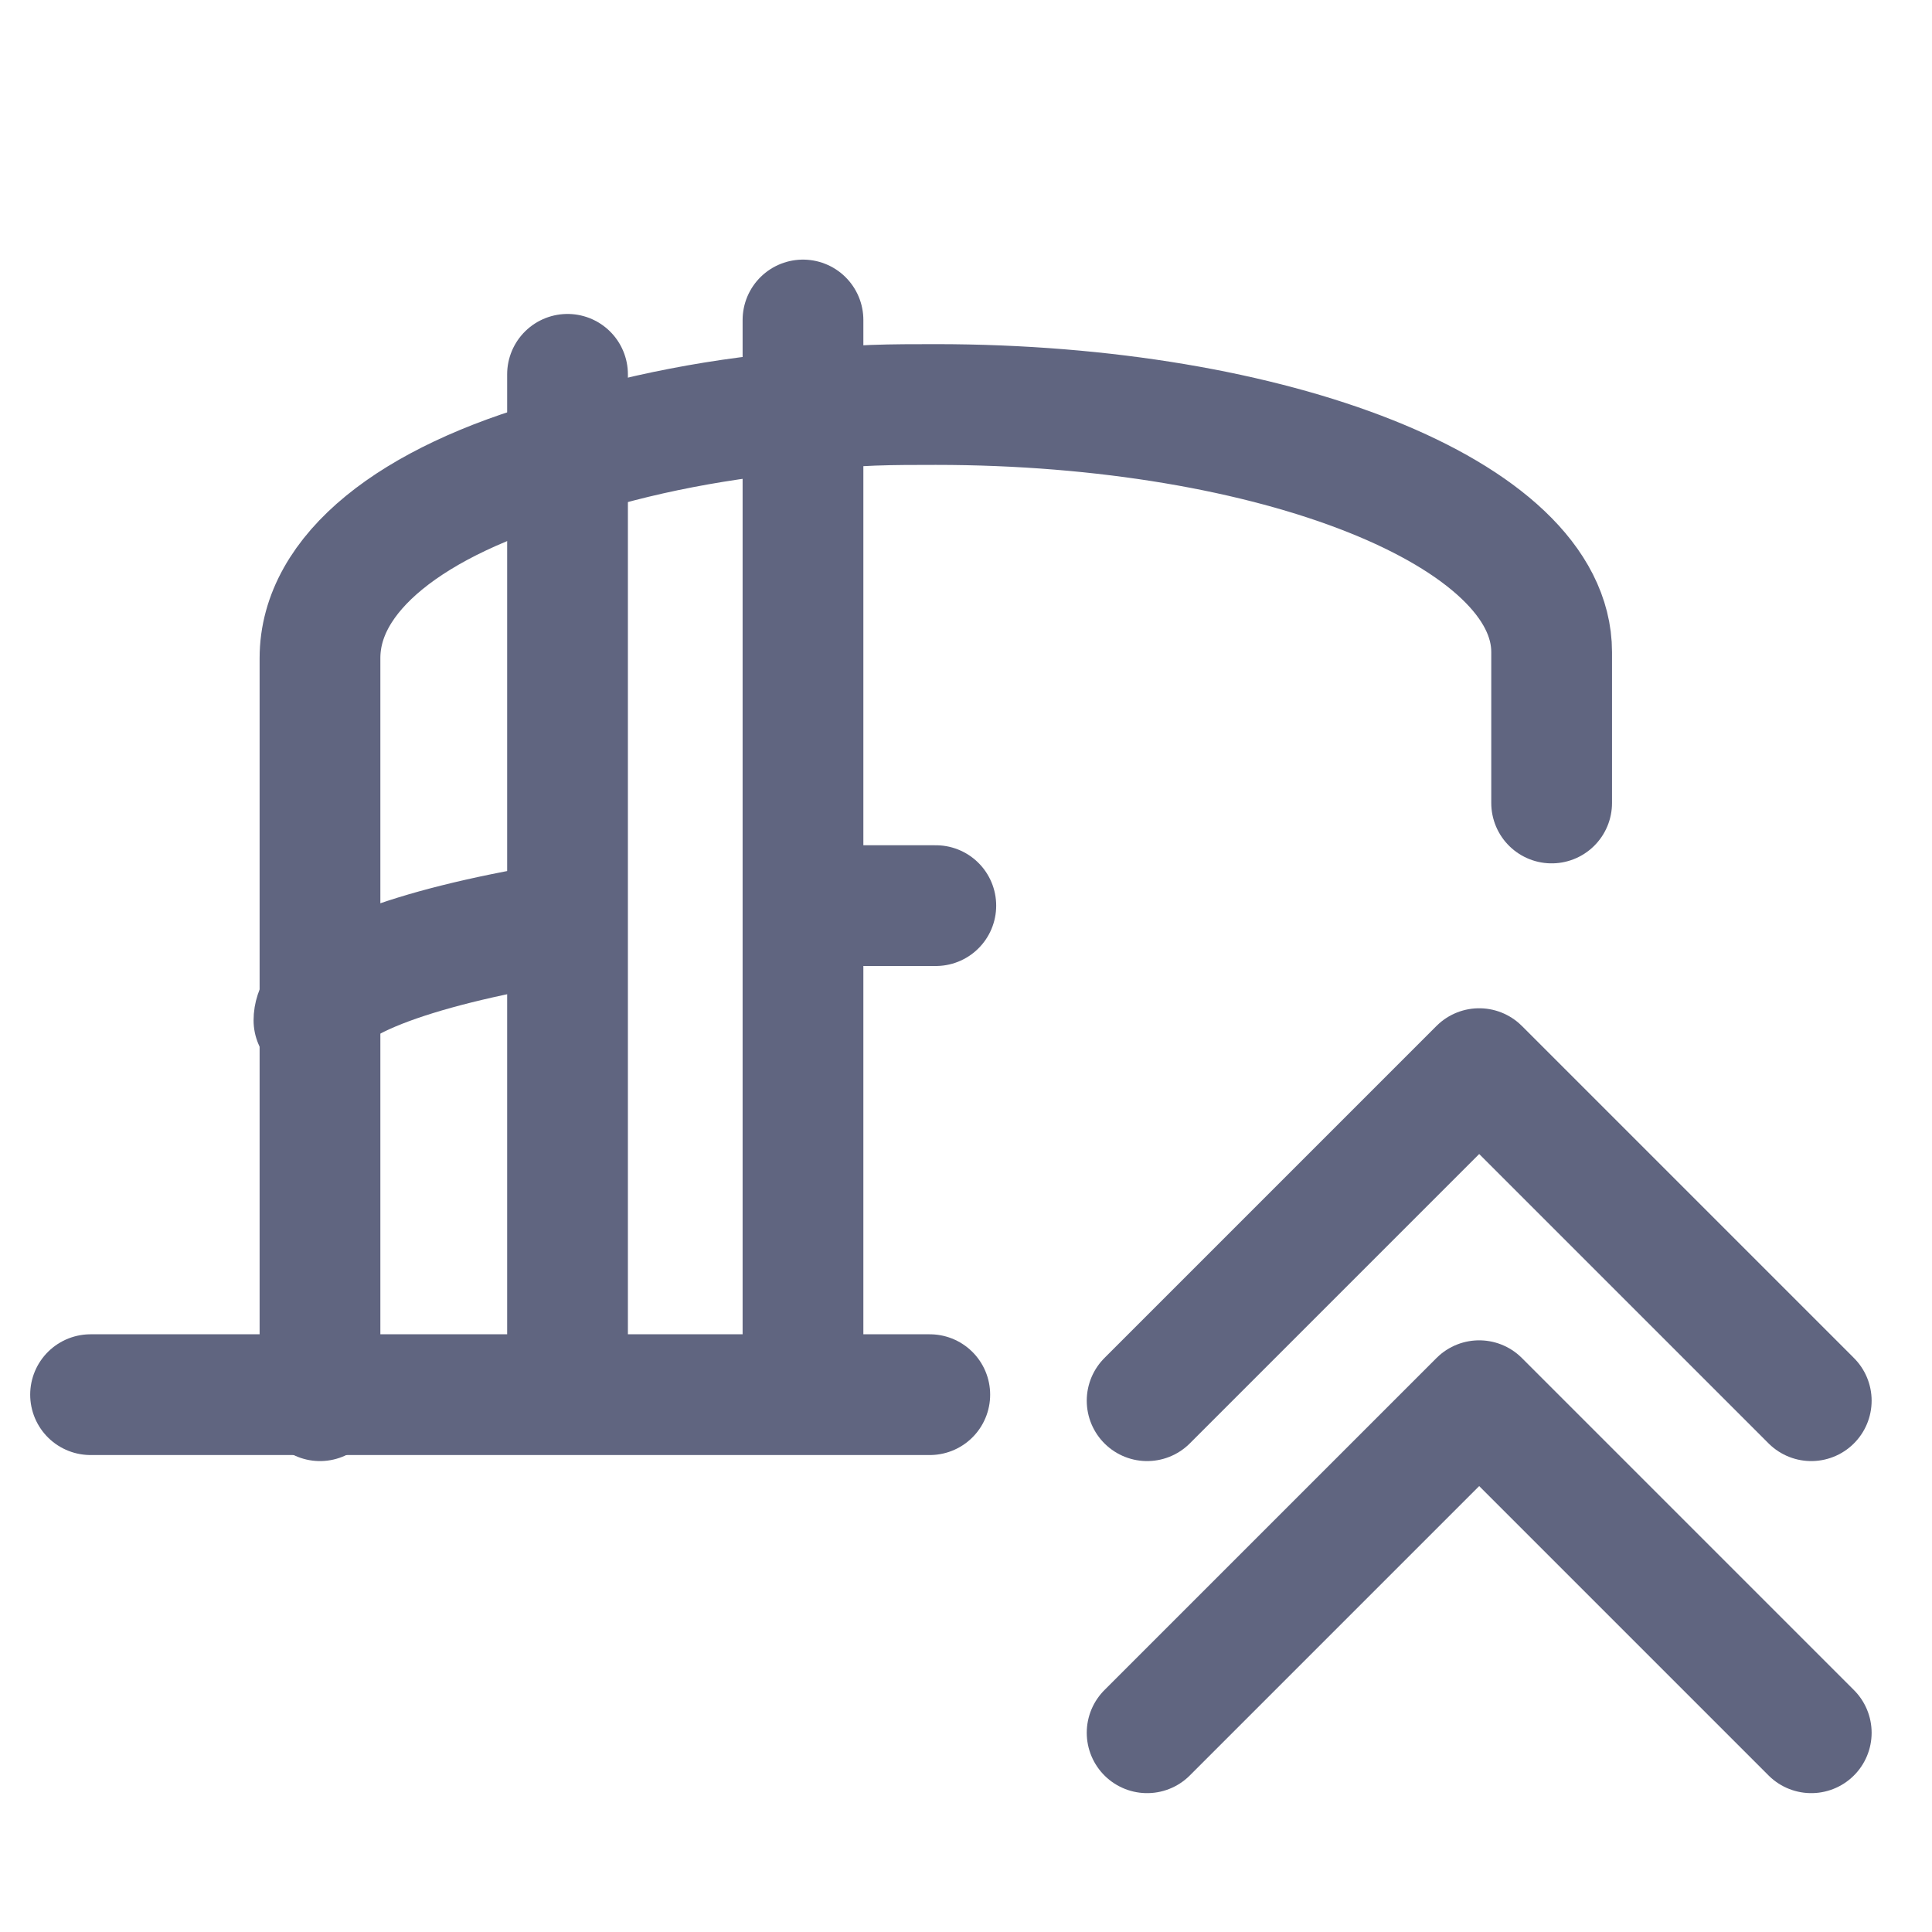 <svg width="16" height="16" viewBox="0 0 16 16" fill="none" xmlns="http://www.w3.org/2000/svg">
<path d="M4.6 7.65C3.4 7.85 2.6 8.15 2.6 8.45" stroke="#606580" stroke-miterlimit="10" stroke-linecap="round" stroke-linejoin="round"/>
<path d="M12.85 6.65V5.4C12.85 4.25 10.55 3.35 7.75 3.35C7.4 3.35 7.05 3.35 6.75 3.4C6 3.45 5.25 3.6 4.65 3.8C3.4 4.15 2.65 4.75 2.65 5.45V11.6" stroke="#606580" stroke-miterlimit="10" stroke-linecap="round" stroke-linejoin="round"/>
<path d="M6.7 7.5C7.05 7.5 7.4 7.5 7.75 7.5" stroke="#606580" stroke-miterlimit="10" stroke-linecap="round" stroke-linejoin="round"/>
<path d="M4.7 11.45V3.1" stroke="#606580" stroke-miterlimit="10" stroke-linecap="round" stroke-linejoin="round"/>
<path d="M6.65 2.65V11.45" stroke="#606580" stroke-miterlimit="10" stroke-linecap="round" stroke-linejoin="round"/>
<path d="M0.75 11.55H7.7" stroke="#606580" stroke-miterlimit="10" stroke-linecap="round" stroke-linejoin="round"/>
<path d="M9.5 11.6L12.25 8.85L15 11.6" stroke="#606580" stroke-miterlimit="10" stroke-linecap="round" stroke-linejoin="round"/>
<path d="M9.5 14.35L12.25 11.6L15 14.35" stroke="#606580" stroke-miterlimit="10" stroke-linecap="round" stroke-linejoin="round"/>
</svg>
